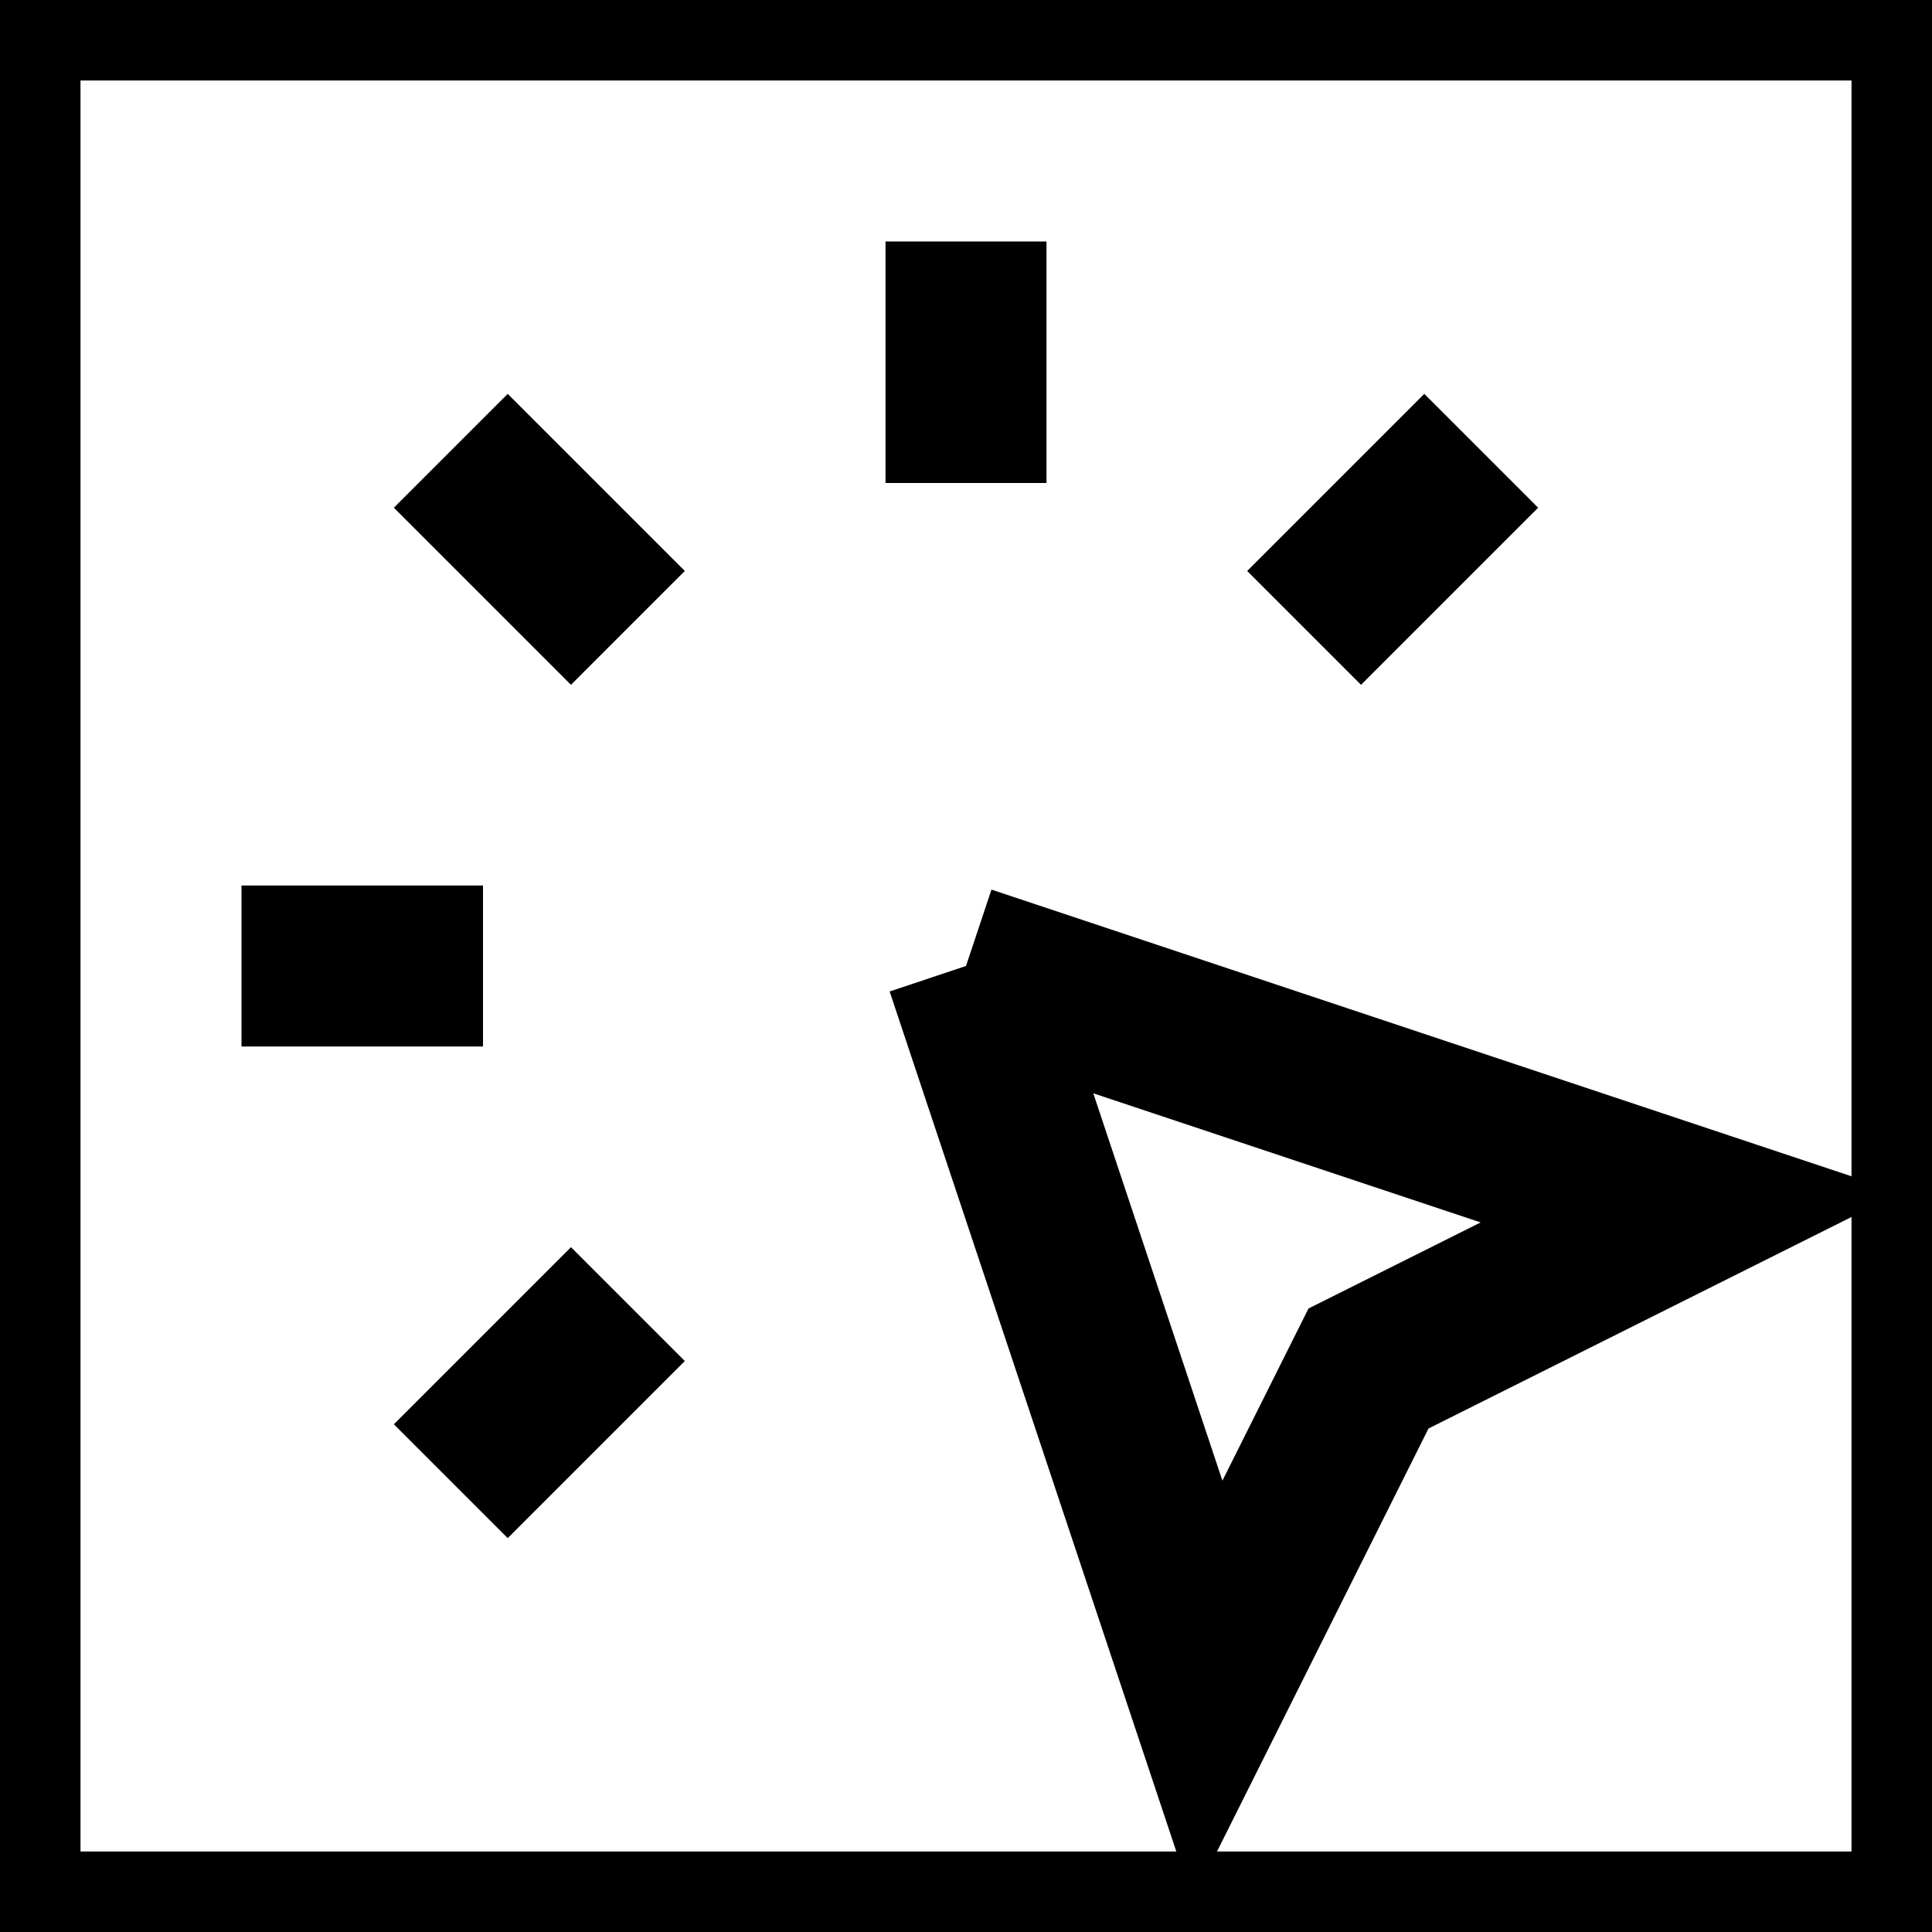 <svg width="24"
     height="24"
     viewBox="0 0 24 24"
     stroke-width="2"
     stroke="currentColor"
     fill="none">

    <path d="M0 0h24v24H0z"/>
    <line x1="3" y1="12" x2="6" y2="12"/>
    <line x1="12" y1="3" x2="12" y2="6"/>
    <line x1="7.8" y1="7.8" x2="5.6" y2="5.6"/>
    <line x1="16.2" y1="7.8" x2="18.4" y2="5.6"/>
    <line x1="7.8" y1="16.2" x2="5.6" y2="18.4"/>
    <path d="M12 12l9 3l-4 2l-2 4l-3 -9"/>
</svg>
